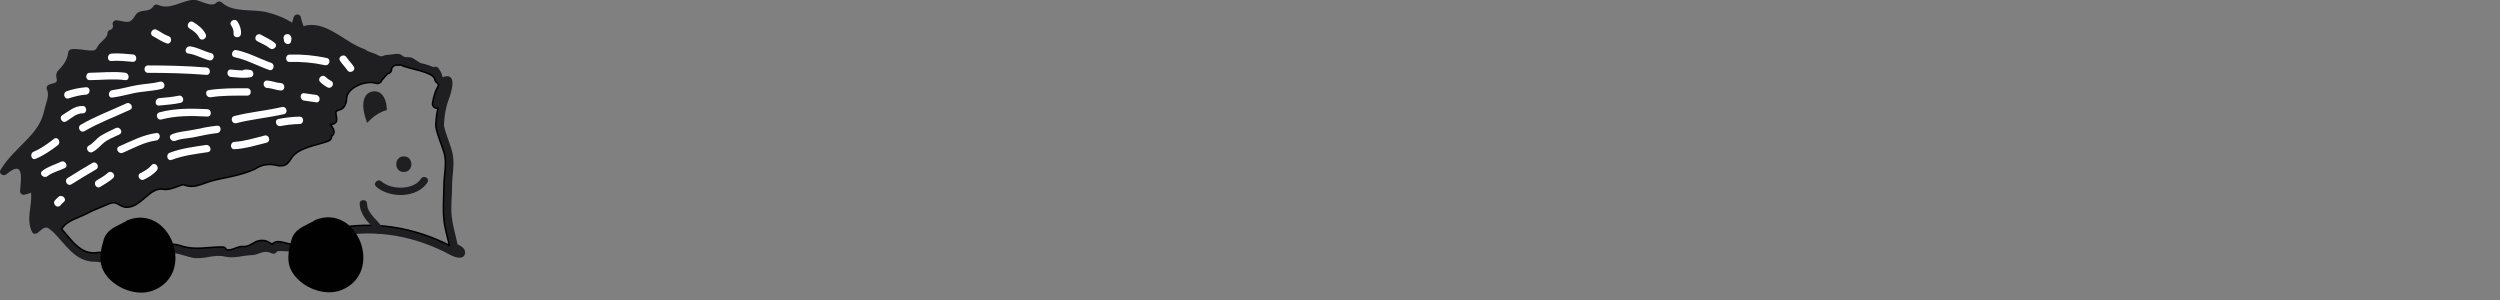 <?xml version="1.0" encoding="utf-8"?>
<!-- Generator: Adobe Illustrator 17.1.0, SVG Export Plug-In . SVG Version: 6.00 Build 0)  -->
<!DOCTYPE svg PUBLIC "-//W3C//DTD SVG 1.1//EN" "http://www.w3.org/Graphics/SVG/1.1/DTD/svg11.dtd">
<svg version="1.1" id="Layer_1" xmlns="http://www.w3.org/2000/svg" xmlns:xlink="http://www.w3.org/1999/xlink" x="0px" y="0px"
	 viewBox="0 0 400 48" enable-background="new 0 0 400 48" xml:space="preserve">
<rect x="0" y="0" width="400" height="48" fill="#808080" stroke="none"/>
<path fill="none" stroke="#000000" stroke-width="0.5" stroke-linecap="round" stroke-linejoin="round" d="M53.293,36.767
	c-0.145,0.036-0.242,0.109-0.315,0.194c-1.078,0.557-3.004,1.393-4.058,1.429c-1.005,0.036-1.454,1.005-2.568,0.775
	c-1.175-0.242-2.071-0.763-2.798,0.073c-0.63-0.4-1.042-0.739-1.962-0.618c-1.042,0.133-1.526,1.078-2.81,0.945
	c-0.424-0.036-1.078,0.267-1.454,0.4c-1.575,0.509-1.005-0.315-1.744-0.327c-2.362-0.012-4.409,0.594-6.76-0.218
	c-2.871-0.981-6.723,1.526-9.618,1.781c-1.49,0.121-2.265-0.896-3.622-0.666c-2.738,0.448-4.264-2.084-5.899-3.901
	c0.085-0.085,0.182-0.206,0.279-0.339c0.812-1.163,2.617-1.575,3.84-2.229c1.151-0.618,2.374-1.042,3.574-1.563
	c1.49-0.63,1.684,0.533,2.907,0.533c2.277,0,3.61-3.307,5.875-2.871c0.751,0.145,1.805-0.291,2.483-0.545
	c0.763-0.303,0.606-0.206,1.308-0.012c0.981,0.267,1.962-0.121,2.859-0.448c1.429-0.533,2.75-0.727,4.24-1.054
	c1.223-0.279,2.471-0.618,3.622-1.139c1.139-0.763,2.386-0.969,3.731-0.606c0.327,0.085,0.727,0.061,1.054-0.036
	c0.497-0.133,0.884-0.824,1.151-1.211c1.236-1.708,4.058-1.95,5.887-2.665c0.315-0.121,0.606-0.533,0.351-0.872
	c0.024,0.024,0.036,0.036,0.061,0.061c0.412-0.061,0.485-0.557,0.351-0.872c-0.17-0.363-0.376-0.666-0.594-0.957
	c0.194,0,0.4-0.024,0.654-0.097c0.182-0.061,0.388-0.218,0.412-0.412c0.121-0.86-0.618-1.599,0.594-1.853
	c0.703-0.145,0.993-1.078,1.005-1.672c0-1.781,3.137-3.174,4.906-2.556c0.279,0.085,0.678-0.109,0.727-0.424
	c0.327-0.376,0.654-0.751,0.993-1.127c0.363,0,0.678-0.363,0.557-0.751c0.315-0.509,0.739-0.715,1.26-0.606
	c0.121,0,0.218-0.036,0.303-0.085c0.012,0,0.012,0,0.012,0c1.236,0.727,5.427,1.078,5.609,2.471c0.036,0.254,0.206,0.412,0.4,0.497
	c0.024,0.17,0.133,0.303,0.279,0.412c-0.594,0.848-0.836,1.841-1.042,2.859c-0.109,0.581,0.533,0.896,0.909,0.666
	c-0.218,0.933-0.351,1.866-0.388,2.895c-0.012,0.048,0.012,0.097,0.024,0.145c0,0.048-0.012,0.085,0,0.145
	c0.267,1.429,0.909,2.738,1.32,4.131c0.472,1.672-0.048,3.634-0.048,5.33c0,0.036,0.024,0.073,0.024,0.109
	c0,0.036-0.012,0.061-0.024,0.097c-0.024,1.781-0.182,3.537,0.024,5.306c0.157,1.429,0.618,2.798,0.909,4.203
	C66.255,36.501,59.762,35.374,53.293,36.767z"/>
<path fill="#1F1E21" d="M73.208,39.098c-0.306-1.482-0.755-2.929-0.931-4.433c-0.175-1.545,0.038-3.136,0.06-4.681
	c0-0.042-0.013-0.069-0.019-0.104c0.006-0.036,0.019-0.062,0.019-0.099c-0.009-1.653,0.412-3.402,0.108-5.044
	c-0.305-1.617-1.109-3.071-1.42-4.686c0.001-0.011,0.009-0.021,0.009-0.031c0.06-1.455,0.257-2.754,0.764-4.113
	c0.271-0.734,0.503-1.519,0.583-2.299c0.143-1.36-0.658-1.694-1.554-1.226c-0.116-0.587-0.312-1.006-0.728-1.533
	c-0.156-0.192-0.519-0.226-0.718-0.089c0.056-0.04-1.655-0.632-1.908-0.619c-0.251,0.012-1.261-0.821-1.64-0.929
	c-0.612-0.164-1.066,0.099-1.57-0.387c-0.461-0.443-1.748-0.034-2.317-0.034c-0.64,0.002-0.742,0.454-1.481,0.033
	c-0.654-0.38-1.396-0.426-2.02-0.893c-0.083-0.062-0.161-0.092-0.24-0.106c-0.014-0.004-0.021-0.018-0.038-0.02
	c-3.094-1.081-6.111-4.694-9.596-3.621c-0.192-0.468-0.348-0.947-0.443-1.444c-0.144-0.599-0.963-0.524-1.139,0.004
	c-0.099,0.297-0.181,0.595-0.256,0.89c-1.205-0.791-2.493-1.269-3.942-1.657c-2.296-0.601-5.453,0.12-7.298-1.575
	c-0.227-0.212-0.614-0.246-0.834,0c-0.843,0.934-2.758-0.506-3.721-0.438c-1.867,0.13-3.709,1.669-5.599,0.836
	c-0.303-0.136-0.624-0.085-0.811,0.218c-0.71,1.134-2.181,0.238-2.912,1.494c-0.873,1.493-1.427,0.895-3.014,0.73
	c-0.309-0.032-0.61,0.295-0.591,0.59c0.147,0.367,0.075,0.669-0.222,0.902c-0.318,0.034-0.59,0.243-0.589,0.59
	c0,0.725-1.165,1.413-1.476,1.947c-0.467,0.798-0.455,0.862-1.549,0.789c-0.96-0.067-1.733-0.287-2.688-0.196
	c-0.342,0.03-0.556,0.245-0.588,0.592c-0.105,1.185-0.897,2.138-1.622,2.856c-0.242,0.24-0.349,0.784-0.248,1.101
	c0.293,0.941-0.328,0.813-1.145,1.109c-0.378,0.136-0.528,0.509-0.35,0.867c0.431,0.886-0.242,2.306-0.431,3.188
	c-0.401,1.881-1.252,3.111-2.557,4.505c-1.565,1.674-3.255,3.102-4.451,5.084C-0.274,27.77,0.53,28.3,1.021,27.881
	C4.051,25.3,3.3,29.024,3.207,30.58c-0.023,0.389,0.395,0.663,0.748,0.567c0.522-0.145,0.749-0.209,1.01-0.318
	c0.222,2.135-0.854,4.184,0.163,6.286c0.177,0.366,0.66,0.345,0.929,0.116c0.788-0.674,1.264-1.205,1.997-0.472
	c0.092,0.089,0.228,0.198,0.374,0.281c2.063,2.019,3.551,4.837,6.74,4.842c1.147,0.001,2.033,0.445,3.199,0.473
	c1.904,0.048,3.636-0.41,5.45-0.96c0.866-0.262,1.726-0.523,2.601-0.752c1.689-0.437,2.777,0.245,4.312,0.577
	c1.784,0.387,3.438-0.601,5.28-0.16c1.419,0.336,2.873-0.205,4.335-0.242c1.106-0.03,1.806-0.929,3.103-0.288
	c0.276,0.132,0.652,0.083,0.806-0.217c0.21-0.4,3.064,0.218,3.885-0.306c0.853-0.543,1.685-0.276,2.502-0.716
	c1.022-0.544,2.115-0.878,3.14-1.409c6.361-1.323,12.757-0.104,18.43,2.988c0.024,0.014,0.046,0.014,0.071,0.025
	c0.024,0.015,0.037,0.031,0.063,0.042c0.578,0.256,1.798,0.625,2.039-0.301C74.589,39.848,73.84,39.362,73.208,39.098z
	 M53.292,36.768c-0.145,0.034-0.239,0.108-0.309,0.198c-1.088,0.549-3.011,1.389-4.068,1.431c-1.002,0.034-1.445,1.005-2.565,0.771
	c-1.176-0.243-2.069-0.769-2.793,0.068c-0.64-0.394-1.044-0.737-1.963-0.62c-1.043,0.135-1.526,1.08-2.817,0.952
	c-0.418-0.042-1.072,0.27-1.454,0.393c-1.567,0.512-0.998-0.315-1.746-0.316c-2.361-0.02-4.402,0.588-6.752-0.224
	c-2.869-0.986-6.725,1.53-9.616,1.776c-1.496,0.127-2.268-0.89-3.63-0.667c-2.733,0.458-4.257-2.083-5.902-3.892
	c0.091-0.094,0.184-0.205,0.285-0.349c0.812-1.161,2.616-1.573,3.835-2.223c1.161-0.622,2.376-1.043,3.576-1.559
	c1.493-0.64,1.689,0.531,2.908,0.531c2.275-0.002,3.616-3.314,5.873-2.878c0.758,0.145,1.808-0.289,2.481-0.545
	c0.77-0.296,0.617-0.196,1.315-0.006c0.979,0.27,1.963-0.121,2.859-0.453c1.432-0.531,2.75-0.725,4.233-1.048
	c1.233-0.275,2.473-0.621,3.629-1.14c1.141-0.765,2.383-0.964,3.729-0.603c0.33,0.084,0.722,0.052,1.049-0.037
	c0.504-0.138,0.886-0.83,1.159-1.209c1.232-1.71,4.055-1.955,5.885-2.667c0.317-0.125,0.606-0.537,0.351-0.869
	c0.019,0.016,0.038,0.035,0.055,0.056c0.416-0.063,0.489-0.563,0.351-0.874c-0.162-0.367-0.368-0.668-0.593-0.952
	c0.195,0,0.407-0.026,0.659-0.103c0.179-0.054,0.383-0.216,0.413-0.416c0.119-0.848-0.616-1.595,0.587-1.848
	c0.703-0.145,1.005-1.08,1.007-1.674c0.002-1.776,3.144-3.167,4.911-2.558c0.28,0.096,0.676-0.109,0.725-0.417
	c0.331-0.374,0.658-0.749,0.988-1.126c0.373-0.008,0.69-0.372,0.567-0.749c0.311-0.509,0.731-0.714,1.262-0.609
	c0.121,0,0.215-0.036,0.3-0.088c0.006,0.006,0.008,0.006,0.013,0.006c1.23,0.722,5.428,1.071,5.61,2.466
	c0.036,0.258,0.201,0.417,0.398,0.499c0.02,0.165,0.131,0.303,0.273,0.409c-0.586,0.854-0.836,1.842-1.038,2.866
	c-0.114,0.577,0.535,0.892,0.908,0.664c-0.214,0.93-0.348,1.862-0.393,2.887c-0.003,0.053,0.016,0.096,0.025,0.147
	c-0.002,0.047-0.01,0.092-0.002,0.144c0.266,1.437,0.919,2.739,1.32,4.141c0.475,1.666-0.047,3.623-0.037,5.328
	c0,0.037,0.017,0.07,0.022,0.105c-0.005,0.033-0.02,0.062-0.022,0.098c-0.027,1.778-0.192,3.534,0.014,5.31
	c0.163,1.421,0.627,2.799,0.914,4.197C66.252,36.499,59.758,35.378,53.292,36.768z"/>
<path fill="#1F1E21" d="M58.739,19.661c-0.468-1.335-0.949-2.921-0.326-4.158c0.489-0.973,1.845-1.184,2.598-0.485
	c0.673,0.629,0.862,1.692,0.889,2.583C60.595,17.978,59.632,18.706,58.739,19.661z"/>
<path id="jez_x5F_onama_x5F_oko" fill="#1F1E21" d="M64.607,25.017c-1.612,0.005-1.61,2.512,0.005,2.501
	C66.23,27.518,66.222,25.017,64.607,25.017z"/>
<path fill="#1F1E21" d="M67.372,28.583c-1.203,1.875-4.801,1.825-6.352,0.436c-0.565-0.507-1.402,0.329-0.834,0.84
	c2.137,1.914,6.571,1.874,8.21-0.68C68.809,28.535,67.784,27.944,67.372,28.583z"/>
<g id="jez_x5F_onama_x5F_kotac_x5F_l_x5F_fix">
	<path id="jez_x5F_onama_x5F_kotac_x5F_l" fill="#010101" d="M24.556,46.461c-3.059,1.223-7.246-0.825-8.258-3.694
		c-0.469-1.338-0.115-3.085,0.279-4.38c0.536-1.758,2.117-2.167,3.572-2.979c0.077-0.043,0.13-0.096,0.175-0.149
		C27.172,32.488,31.482,43.698,24.556,46.461z"/>
</g>
<g id="jez_x5F_onama_x5F_kotac_x5F_r_x5F_fix">
	<path id="jez_x5F_onama_x5F_kotac_x5F_r" fill="#010101" d="M54.623,46.411c-3.06,1.218-7.246-0.825-8.258-3.696
		c-0.473-1.339-0.118-3.084,0.277-4.38c0.534-1.757,2.116-2.162,3.574-2.977c0.074-0.043,0.129-0.095,0.174-0.15
		C57.234,32.432,61.548,43.645,54.623,46.411z"/>
</g>
<path fill="#1F1E21" d="M61.217,36.544c-0.001-0.006-0.001-0.009-0.003-0.016c-0.707-1.38-2.449-2.241-2.484-3.942
	c-0.014-0.76-1.195-0.76-1.181,0.001c0.017,0.885,0.392,1.671,0.886,2.389c0.531,0.77,1.325,1.306,1.759,2.152
	c0.266,0.522,0.926,0.288,1.06-0.157C63.072,38.218,61.862,37.11,61.217,36.544z"/>
<g>
	<path fill="#FFFFFF" d="M56.59,10.639c-0.351-0.528-0.808-0.97-1.16-1.496c-0.422-0.634-1.444-0.036-1.02,0.6
		c0.351,0.527,0.811,0.966,1.159,1.493C55.99,11.869,57.016,11.277,56.59,10.639z"/>
	<path fill="#FFFFFF" d="M52.979,12.95c-0.336-0.18-0.625-0.389-0.902-0.653c-0.549-0.529-1.386,0.308-0.834,0.836
		c0.343,0.333,0.719,0.613,1.141,0.839C53.058,14.332,53.652,13.309,52.979,12.95z"/>
	<path fill="#FFFFFF" d="M50.576,15.186c-0.637-0.079-1.268-0.198-1.906-0.27c-0.757-0.082-0.745,1.102,0.002,1.18
		c0.639,0.077,1.271,0.196,1.908,0.275C51.334,16.461,51.322,15.278,50.576,15.186z"/>
	<path fill="#FFFFFF" d="M47.928,18.663c-1.133,0.011-2.245,0.162-3.355,0.367c-0.75,0.138-0.43,1.276,0.317,1.139
		c1.007-0.187,2.013-0.314,3.039-0.325C48.692,19.835,48.691,18.656,47.928,18.663z"/>
	<path fill="#FFFFFF" d="M42.331,21.688c-1.598,0.398-3.151,0.913-4.807,1.006c-0.758,0.046-0.76,1.227,0.002,1.183
		c1.766-0.099,3.42-0.627,5.121-1.048C43.389,22.64,43.072,21.5,42.331,21.688z"/>
	<path fill="#FFFFFF" d="M24.25,26.43c-0.482,0.582-1.118,0.938-1.784,1.274c-0.679,0.342-0.08,1.361,0.599,1.017
		c0.749-0.38,1.482-0.802,2.022-1.456C25.572,26.683,24.737,25.844,24.25,26.43z"/>
	<path fill="#FFFFFF" d="M17.244,27.667c-0.527,0.497-1.181,0.812-1.783,1.204c-0.636,0.414-0.042,1.435,0.6,1.02
		c0.687-0.45,1.418-0.818,2.021-1.387C18.639,27.979,17.797,27.143,17.244,27.667z"/>
	<path fill="#FFFFFF" d="M9.356,31.493c-0.202,0.161-0.364,0.354-0.541,0.543c-0.522,0.559,0.315,1.394,0.836,0.837
		c0.176-0.192,0.338-0.385,0.543-0.547C10.789,31.851,9.945,31.02,9.356,31.493z"/>
	<path fill="#FFFFFF" d="M9.738,25.886c-1.011,0.488-2.077,0.753-2.974,1.461C6.167,27.816,7.011,28.646,7.6,28.18
		c0.793-0.623,1.842-0.841,2.736-1.274C11.025,26.576,10.422,25.556,9.738,25.886z"/>
	<path fill="#FFFFFF" d="M8.643,22.217c-1.025,0.782-2.055,1.554-3.257,2.054c-0.692,0.288-0.388,1.432,0.317,1.142
		c1.308-0.547,2.42-1.321,3.541-2.176C9.838,22.775,9.25,21.75,8.643,22.217z"/>
	<path fill="#FFFFFF" d="M13.759,13.958c-1.056,0.084-2.081,0.291-3.082,0.641c-0.713,0.249-0.406,1.389,0.318,1.14
		c0.902-0.315,1.814-0.524,2.767-0.597C14.517,15.083,14.521,13.897,13.759,13.958z"/>
	<path fill="#FFFFFF" d="M21.235,8.705c-1.137-0.072-2.262-0.238-3.402-0.129c-0.754,0.072-0.757,1.256,0,1.182
		c1.144-0.109,2.267,0.054,3.404,0.13C21.999,9.939,21.992,8.756,21.235,8.705z"/>
	<path fill="#FFFFFF" d="M26.968,5.788c-0.684-0.229-1.267-0.691-1.903-1.025c-0.674-0.349-1.272,0.67-0.596,1.025
		c0.733,0.383,1.397,0.878,2.184,1.145C27.38,7.176,27.685,6.035,26.968,5.788z"/>
	<path fill="#FFFFFF" d="M32.901,5.441c-0.429-0.849-1.188-1.428-1.985-1.912c-0.654-0.396-1.245,0.628-0.596,1.022
		c0.633,0.387,1.219,0.81,1.559,1.488C32.224,6.72,33.242,6.119,32.901,5.441z"/>
	<path fill="#FFFFFF" d="M38.002,3.458c-0.423-0.629-1.447-0.039-1.023,0.597c0.278,0.42,0.432,0.827,0.398,1.335
		c-0.052,0.759,1.132,0.754,1.184-0.001C38.607,4.688,38.384,4.033,38.002,3.458z"/>
	<path fill="#FFFFFF" d="M46.58,5.896c-0.1-0.238-0.286-0.45-0.571-0.434L45.93,5.466c-0.507,0.022-0.666,0.545-0.498,0.888
		c-0.09,0.709,0.997,0.998,1.138,0.266C46.619,6.38,46.678,6.13,46.58,5.896z"/>
	<path fill="#FFFFFF" d="M43.375,10.051c-1.854-0.646-3.581-1.626-5.517-2.032C37.115,7.861,36.801,9,37.547,9.156
		c1.93,0.405,3.663,1.391,5.515,2.036C43.784,11.441,44.092,10.298,43.375,10.051z"/>
	<path fill="#FFFFFF" d="M33.011,10.795c-3.103-0.248-6.209-0.327-9.324-0.327c-0.762,0-0.759,1.186,0.003,1.186
		c3.113,0,6.22,0.076,9.324,0.323C33.774,12.039,33.766,10.855,33.011,10.795z"/>
	<path fill="#FFFFFF" d="M25.575,13.073c-1.156,0.296-2.325,0.325-3.495,0.521c-1.377,0.234-2.718,0.645-4.1,0.832
		c-0.746,0.101-0.751,1.289,0.002,1.184c1.121-0.153,2.205-0.428,3.308-0.676c1.525-0.345,3.089-0.331,4.603-0.719
		C26.631,14.025,26.316,12.882,25.575,13.073z"/>
	<path fill="#FFFFFF" d="M20.201,16.547c-2.431,1.131-4.951,2.055-7.276,3.413c-0.656,0.384-0.059,1.404,0.6,1.019
		c2.323-1.355,4.843-2.282,7.276-3.415C21.491,17.247,20.888,16.228,20.201,16.547z"/>
	<path fill="#FFFFFF" d="M18.508,20.497c-0.801,0.396-1.617,0.756-2.381,1.227c-0.708,0.436-1.157,1.173-1.9,1.567
		c-0.676,0.356-0.078,1.378,0.598,1.023c0.64-0.338,1.115-0.86,1.634-1.346c0.715-0.671,1.782-1.027,2.648-1.455
		C19.79,21.177,19.187,20.159,18.508,20.497z"/>
	<path fill="#FFFFFF" d="M25.001,21.289c-2.137,0.288-3.993,1.285-5.944,2.133c-0.698,0.305-0.092,1.319,0.599,1.017
		c1.741-0.754,3.441-1.713,5.346-1.967C25.745,22.372,25.755,21.186,25.001,21.289z"/>
	<path fill="#FFFFFF" d="M32.943,23.198c-1.951,0.293-3.927,0.534-5.783,1.237c-0.704,0.266-0.398,1.41,0.318,1.141
		c1.854-0.707,3.831-0.944,5.782-1.234C34.012,24.227,33.689,23.093,32.943,23.198z"/>
	<path fill="#FFFFFF" d="M33.159,17.465c-2.543-0.133-5.165-0.153-7.641,0.508c-0.736,0.196-0.422,1.338,0.314,1.14
		c2.376-0.632,4.892-0.598,7.329-0.465C33.924,18.69,33.917,17.501,33.159,17.465z"/>
	<path fill="#FFFFFF" d="M39.549,14.12c-2.06,0-4.104-0.018-6.145,0.3c-0.753,0.123-0.428,1.26,0.315,1.14
		c1.931-0.302,3.884-0.259,5.832-0.259C40.314,15.301,40.312,14.12,39.549,14.12z"/>
	<path fill="#FFFFFF" d="M44.924,13.294c-0.741-0.036-1.428-0.37-2.177-0.407c-0.763-0.036-0.758,1.149,0.002,1.184
		c0.742,0.033,1.428,0.369,2.179,0.406C45.69,14.511,45.683,13.327,44.924,13.294z"/>
	<path fill="#FFFFFF" d="M52.286,9.284c-1.951-0.423-3.945-0.612-5.941-0.552c-0.762,0.02-0.76,1.202,0.003,1.182
		c1.892-0.057,3.776,0.109,5.625,0.512C52.72,10.587,53.034,9.448,52.286,9.284z"/>
	<path fill="#FFFFFF" d="M45.114,17.123c-2.522,0.587-5.112,0.798-7.618,1.441c-0.74,0.191-0.424,1.332,0.314,1.14
		c2.509-0.644,5.1-0.856,7.622-1.441C46.172,18.093,45.857,16.952,45.114,17.123z"/>
	<path fill="#FFFFFF" d="M34.728,20.114c-1.234,0.126-2.44,0.367-3.652,0.628c-1.192,0.255-2.458,0.273-3.584,0.758
		c-0.698,0.301-0.094,1.318,0.598,1.022c0.82-0.353,1.937-0.366,2.813-0.538c1.276-0.253,2.532-0.555,3.829-0.688
		C35.482,21.222,35.487,20.039,34.728,20.114z"/>
	<path fill="#FFFFFF" d="M28.575,15.313c-1.025,0.23-2.068,0.277-3.109,0.393c-0.749,0.086-0.756,1.269,0.003,1.182
		c1.147-0.126,2.295-0.179,3.424-0.434C29.637,16.289,29.318,15.147,28.575,15.313z"/>
	<path fill="#FFFFFF" d="M40.109,11.21c-0.3-0.071-0.598-0.086-0.905-0.086c-0.168,0-0.292,0.064-0.386,0.15
		c-0.621-0.009-1.248-0.097-1.859-0.145c-0.76-0.059-0.753,1.124,0.001,1.183c1.06,0.081,2.092,0.238,3.151,0.039
		C40.696,12.245,40.658,11.341,40.109,11.21z"/>
	<path fill="#FFFFFF" d="M43.968,6.865C43.293,6.3,42.496,5.99,41.739,5.553c-0.663-0.384-1.256,0.641-0.595,1.023
		c0.659,0.377,1.402,0.638,1.992,1.127C43.717,8.188,44.556,7.358,43.968,6.865z"/>
	<path fill="#FFFFFF" d="M33.777,8.502c-1.14-0.294-2.159-0.919-3.337-1.083c-0.745-0.102-1.063,1.038-0.311,1.142
		c1.178,0.162,2.197,0.789,3.336,1.081C34.202,9.832,34.515,8.692,33.777,8.502z"/>
	<path fill="#FFFFFF" d="M20.016,11.635c-1.88-0.243-3.765-0.013-5.648,0.009c-0.762,0.01-0.762,1.193,0.001,1.182
		c1.885-0.021,3.768-0.254,5.648-0.009C20.774,12.915,20.763,11.731,20.016,11.635z"/>
	<path fill="#FFFFFF" d="M13.22,16.954c-1.291-0.018-2.178,0.822-3.221,1.449c-0.654,0.39-0.06,1.409,0.596,1.016
		c0.83-0.492,1.603-1.298,2.628-1.284C13.984,18.148,13.982,16.965,13.22,16.954z"/>
	<path fill="#FFFFFF" d="M14.775,26.08c-1.326,0.777-2.644,1.569-3.945,2.392c-0.642,0.407-0.045,1.427,0.6,1.015
		c1.3-0.819,2.615-1.611,3.943-2.384C16.031,26.72,15.434,25.695,14.775,26.08z"/>
</g>
</svg>
